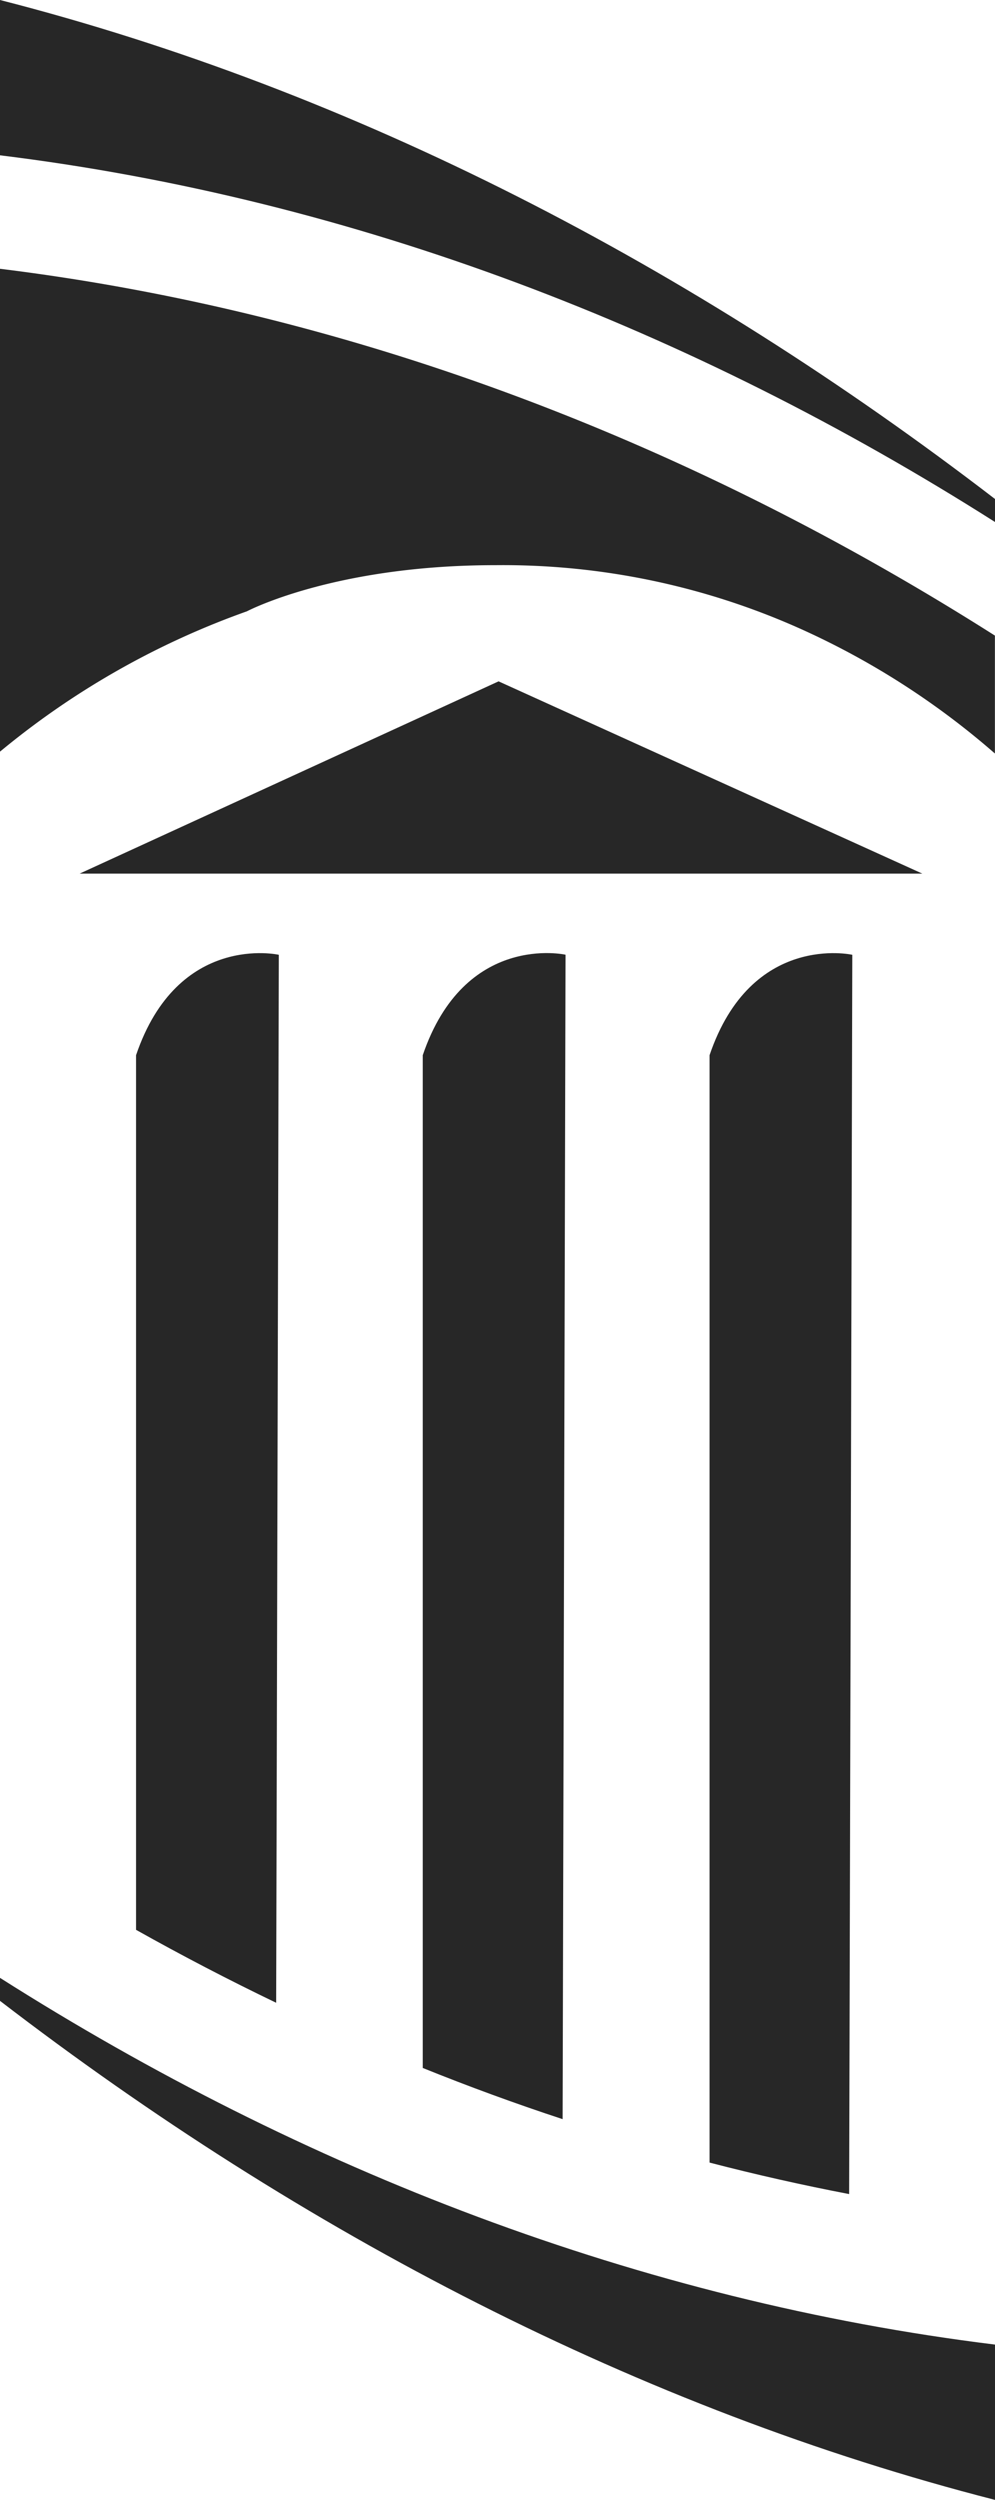 <?xml version="1.0" encoding="UTF-8" standalone="no"?>
<svg
   xmlns:dc="http://purl.org/dc/elements/1.1/"
   xmlns:cc="http://creativecommons.org/ns#"
   xmlns:rdf="http://www.w3.org/1999/02/22-rdf-syntax-ns#"
   xmlns:svg="http://www.w3.org/2000/svg"
   xmlns="http://www.w3.org/2000/svg"
   xmlns:sodipodi="http://sodipodi.sourceforge.net/DTD/sodipodi-0.dtd"
   xmlns:inkscape="http://www.inkscape.org/namespaces/inkscape"
   width="54.465"
   height="136.723"
   viewBox="0 0 54.465 136.723"
   version="1.1"
   id="svg22"
   sodipodi:docname="som_igs_icon.svg"
   inkscape:version="0.92.2 5c3e80d, 2017-08-06">
  <defs
     id="defs26" />
  <sodipodi:namedview
     pagecolor="#ffffff"
     bordercolor="#666666"
     borderopacity="1"
     objecttolerance="10"
     gridtolerance="10"
     guidetolerance="10"
     inkscape:pageopacity="0"
     inkscape:pageshadow="2"
     inkscape:window-width="1630"
     inkscape:window-height="1005"
     id="namedview24"
     showgrid="false"
     inkscape:zoom="1.7261177"
     inkscape:cx="37.707077"
     inkscape:cy="63.048551"
     inkscape:window-x="50"
     inkscape:window-y="1"
     inkscape:window-maximized="1"
     inkscape:current-layer="g20" />
  <title
     id="title2">umb-graphic</title>
  <g
     id="g20">
    <g
       id="g10"
       style="fill:#202020;fill-opacity:0.967">
      <path
         d="M7.447,57.711v47.834q3.78,2.121,7.67,3.99l.145-57.316S9.738,50.973,7.447,57.711Z"
         fill="#a7a9ac"
         id="path4"
         style="fill:#202020;fill-opacity:0.967" />
      <path
         d="M23.141,57.711V113.1q3.782,1.526,7.656,2.8l.16-63.685S25.434,50.973,23.141,57.711Z"
         fill="#a7a9ac"
         id="path6"
         style="fill:#202020;fill-opacity:0.967" />
      <path
         d="M38.84,57.711v60.564q3.784.983,7.641,1.723l.173-67.779S41.127,50.973,38.84,57.711Z"
         fill="#a7a9ac"
         id="path8"
         style="fill:#202020;fill-opacity:0.967" />
    </g>
    <path
       d="M0,0V8.494c19.426,2.389,37.887,9.531,54.465,20.055V27.291C37.887,14.566,19.426,4.967,0,0Z"
       fill="#a7a9ac"
       id="path12"
       style="fill:#202020;fill-opacity:0.967" />
    <path
       d="M13.516,33.434s4.765-2.524,13.6-2.524a39.836,39.836,0,0,1,16.766,3.51,42.971,42.971,0,0,1,10.578,6.791V34.762C37.887,24.238,19.426,17.094,0,14.7V41.109A44.567,44.567,0,0,1,13.516,33.434Z"
       fill="#a7a9ac"
       id="path14"
       style="fill:#202020;fill-opacity:0.967" />
    <polygon
       points="27.291 37.264 4.361 47.779 50.486 47.779 27.291 37.264"
       fill="#a7a9ac"
       id="polygon16"
       style="fill:#202020;fill-opacity:0.967" />
    <path
       d="M0,109.43c16.578,12.724,35.047,22.324,54.465,27.293v-8.494C35.047,125.838,16.578,118.691,0,108.172Z"
       fill="#a7a9ac"
       id="path18"
       style="fill:#202020;fill-opacity:0.967" />
  </g>
</svg>

